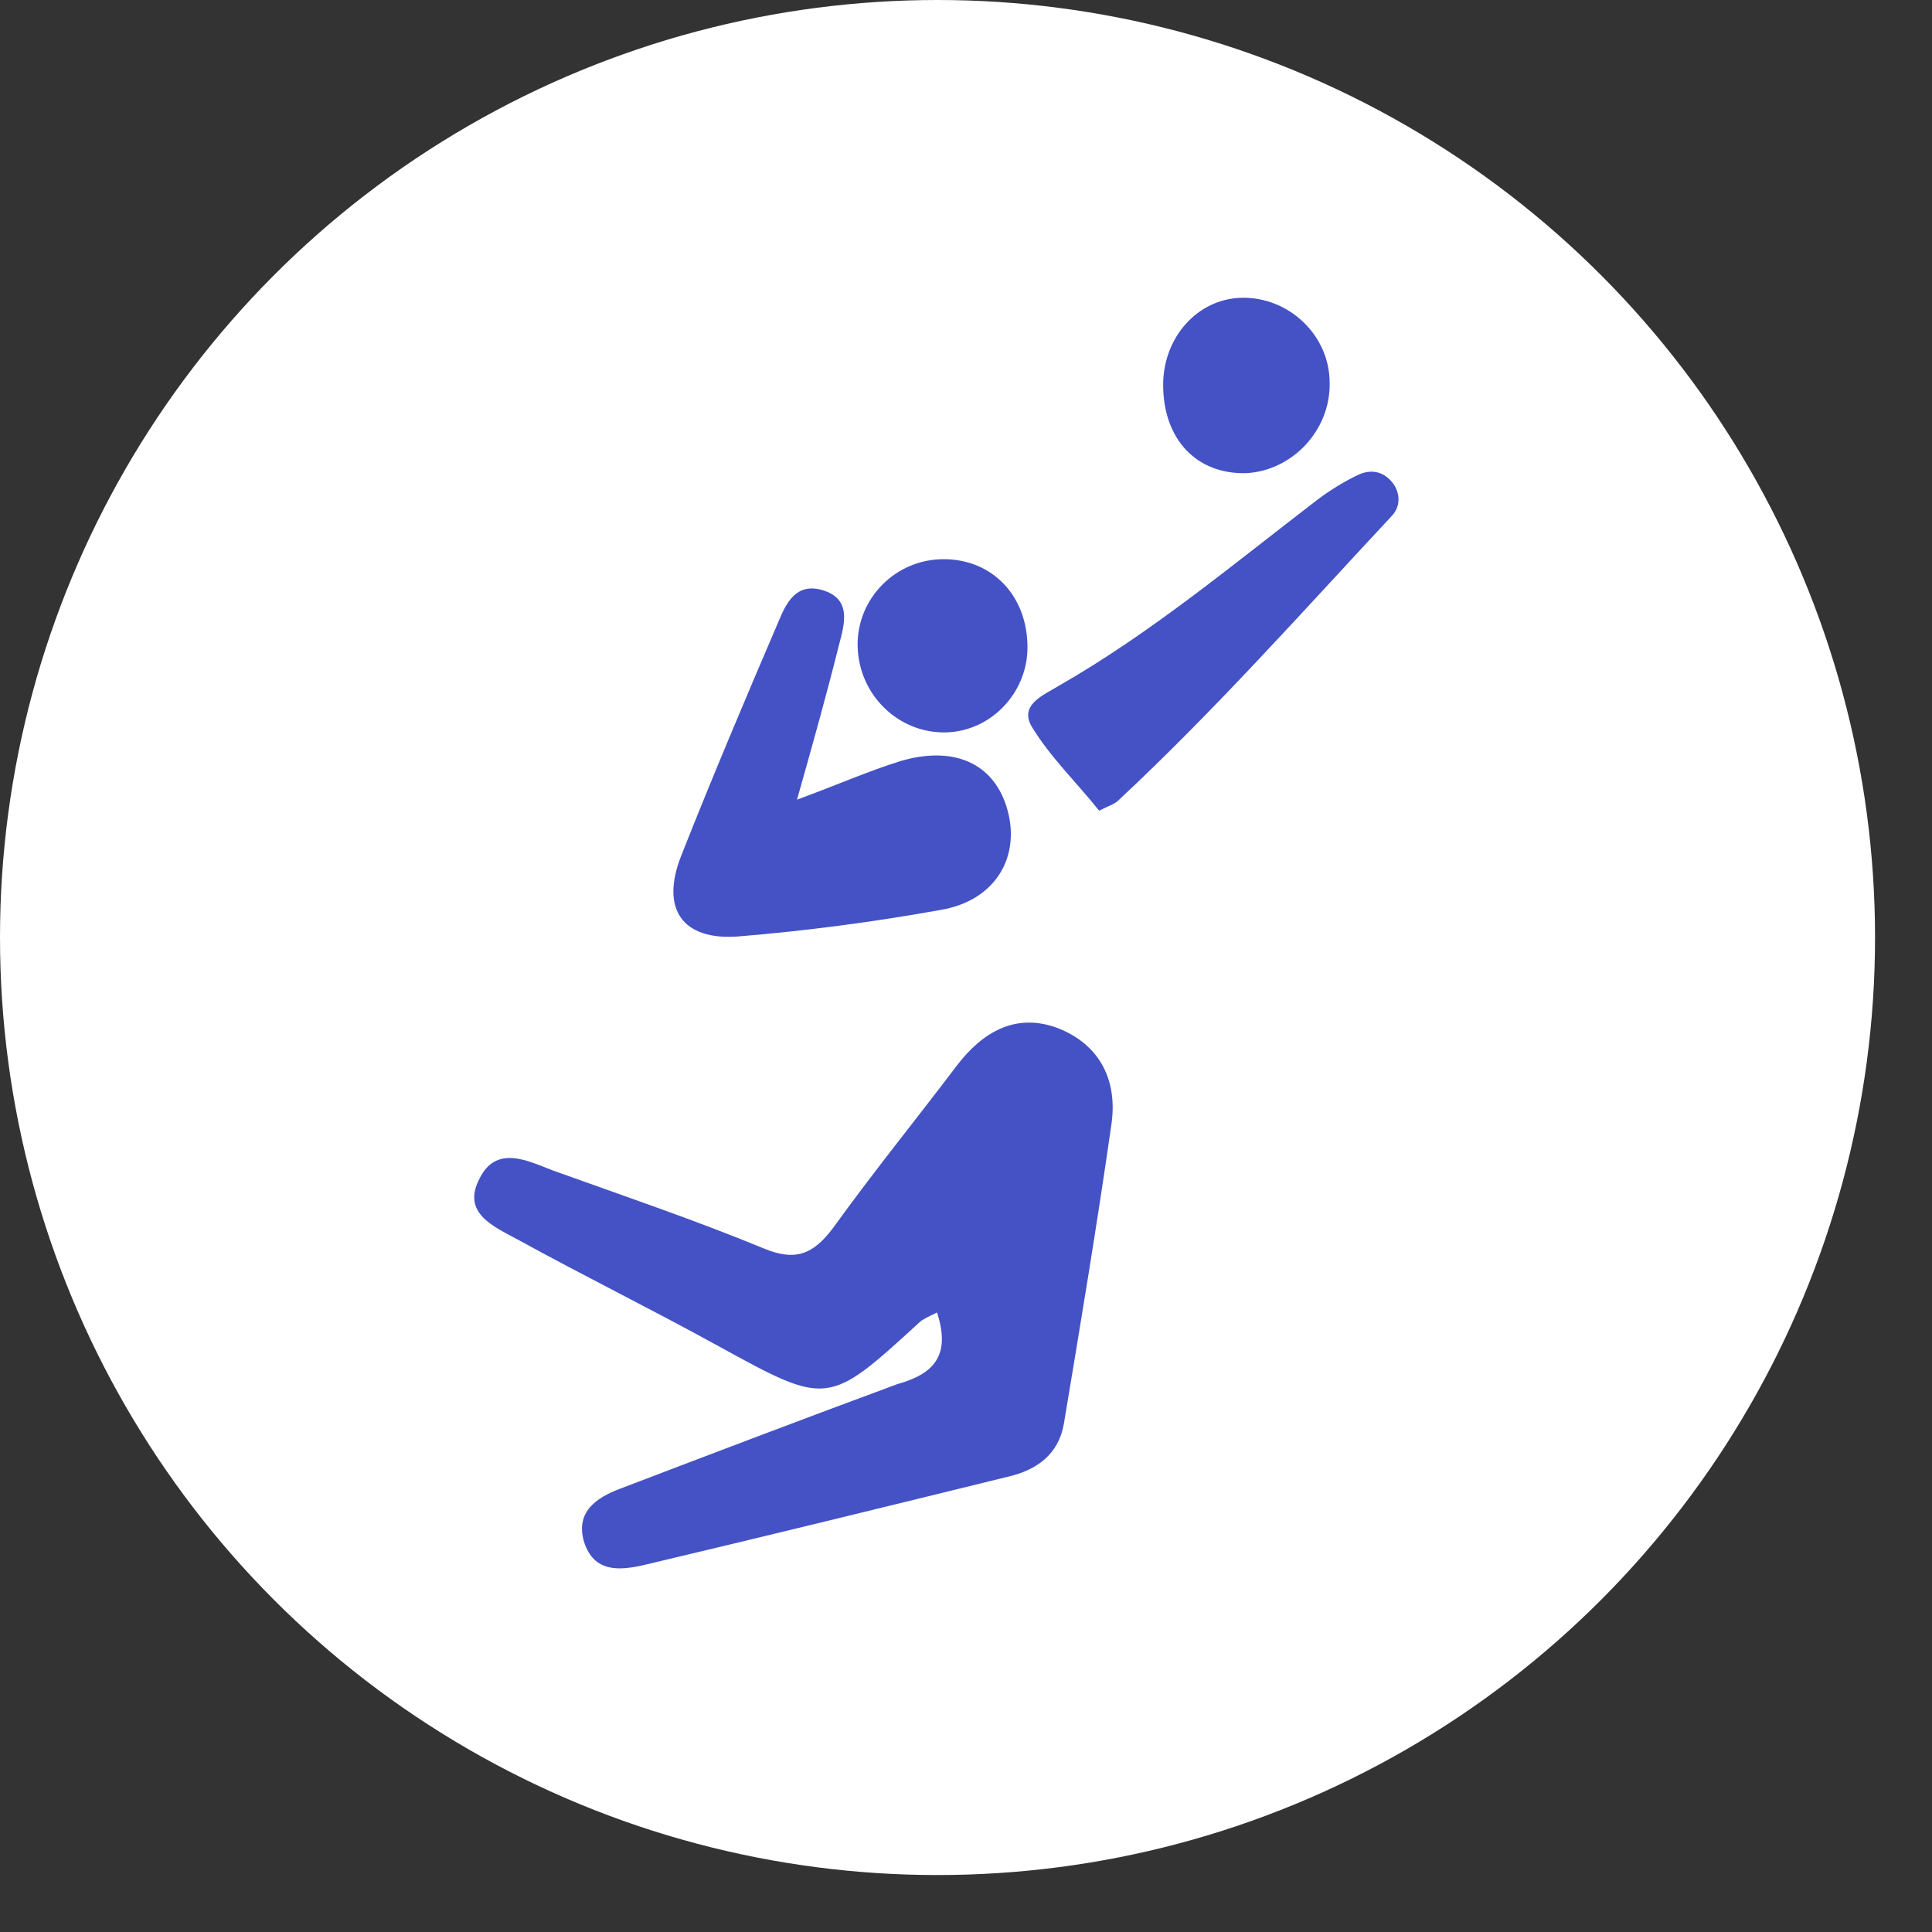 <svg width="23" height="23" viewBox="0 0 23 23" fill="none" xmlns="http://www.w3.org/2000/svg">
<rect x="0" y="0" width="23" height="23" fill="#333333" stroke="none"/>
<circle cx="11.161" cy="11.161" r="10.938" fill="white" stroke="white" stroke-width="0.446"/>
<path d="M11.155 15.625C11.05 15.677 10.985 15.704 10.945 15.743C9.855 16.741 9.855 16.741 8.542 16.019C7.754 15.585 6.953 15.191 6.166 14.758C5.877 14.601 5.496 14.443 5.706 14.036C5.903 13.629 6.271 13.813 6.573 13.931C7.413 14.233 8.267 14.522 9.094 14.863C9.475 15.021 9.685 14.929 9.921 14.614C10.394 13.957 10.906 13.327 11.392 12.684C11.694 12.29 12.087 12.053 12.586 12.237C13.098 12.434 13.309 12.867 13.23 13.393C13.059 14.588 12.862 15.769 12.665 16.951C12.6 17.319 12.337 17.503 11.995 17.581C10.551 17.936 9.107 18.29 7.663 18.632C7.374 18.697 7.072 18.724 6.953 18.356C6.848 18.001 7.098 17.831 7.374 17.726C8.477 17.305 9.58 16.885 10.682 16.478C11.103 16.36 11.326 16.15 11.155 15.625Z" fill="#4452C5"/>
<path d="M9.488 9.52C9.987 9.336 10.341 9.178 10.722 9.06C11.392 8.863 11.878 9.113 12.009 9.704C12.127 10.242 11.825 10.728 11.195 10.833C10.394 10.977 9.593 11.082 8.792 11.148C8.122 11.2 7.86 10.82 8.109 10.189C8.477 9.257 8.871 8.325 9.265 7.406C9.357 7.183 9.475 6.933 9.79 7.025C10.145 7.13 10.053 7.432 9.987 7.681C9.843 8.259 9.685 8.824 9.488 9.52Z" fill="#4452C5"/>
<path d="M13.085 9.651C12.823 9.322 12.508 9.02 12.284 8.653C12.127 8.39 12.429 8.272 12.6 8.167C13.702 7.537 14.674 6.723 15.685 5.948C15.843 5.83 16.013 5.725 16.184 5.646C16.342 5.58 16.486 5.62 16.591 5.764C16.67 5.882 16.67 6.027 16.578 6.132C15.501 7.287 14.464 8.456 13.309 9.533C13.269 9.572 13.19 9.598 13.085 9.651Z" fill="#4452C5"/>
<path d="M14.779 3.545C15.344 3.532 15.829 3.992 15.829 4.556C15.842 5.121 15.383 5.607 14.831 5.633C14.241 5.646 13.847 5.226 13.847 4.582C13.847 4.018 14.254 3.558 14.779 3.545Z" fill="#4452C5"/>
<path d="M11.261 8.719C10.696 8.732 10.223 8.272 10.21 7.695C10.197 7.13 10.657 6.657 11.234 6.657C11.812 6.657 12.232 7.091 12.232 7.708C12.232 8.246 11.799 8.706 11.261 8.719Z" fill="#4452C5"/>
</svg>
